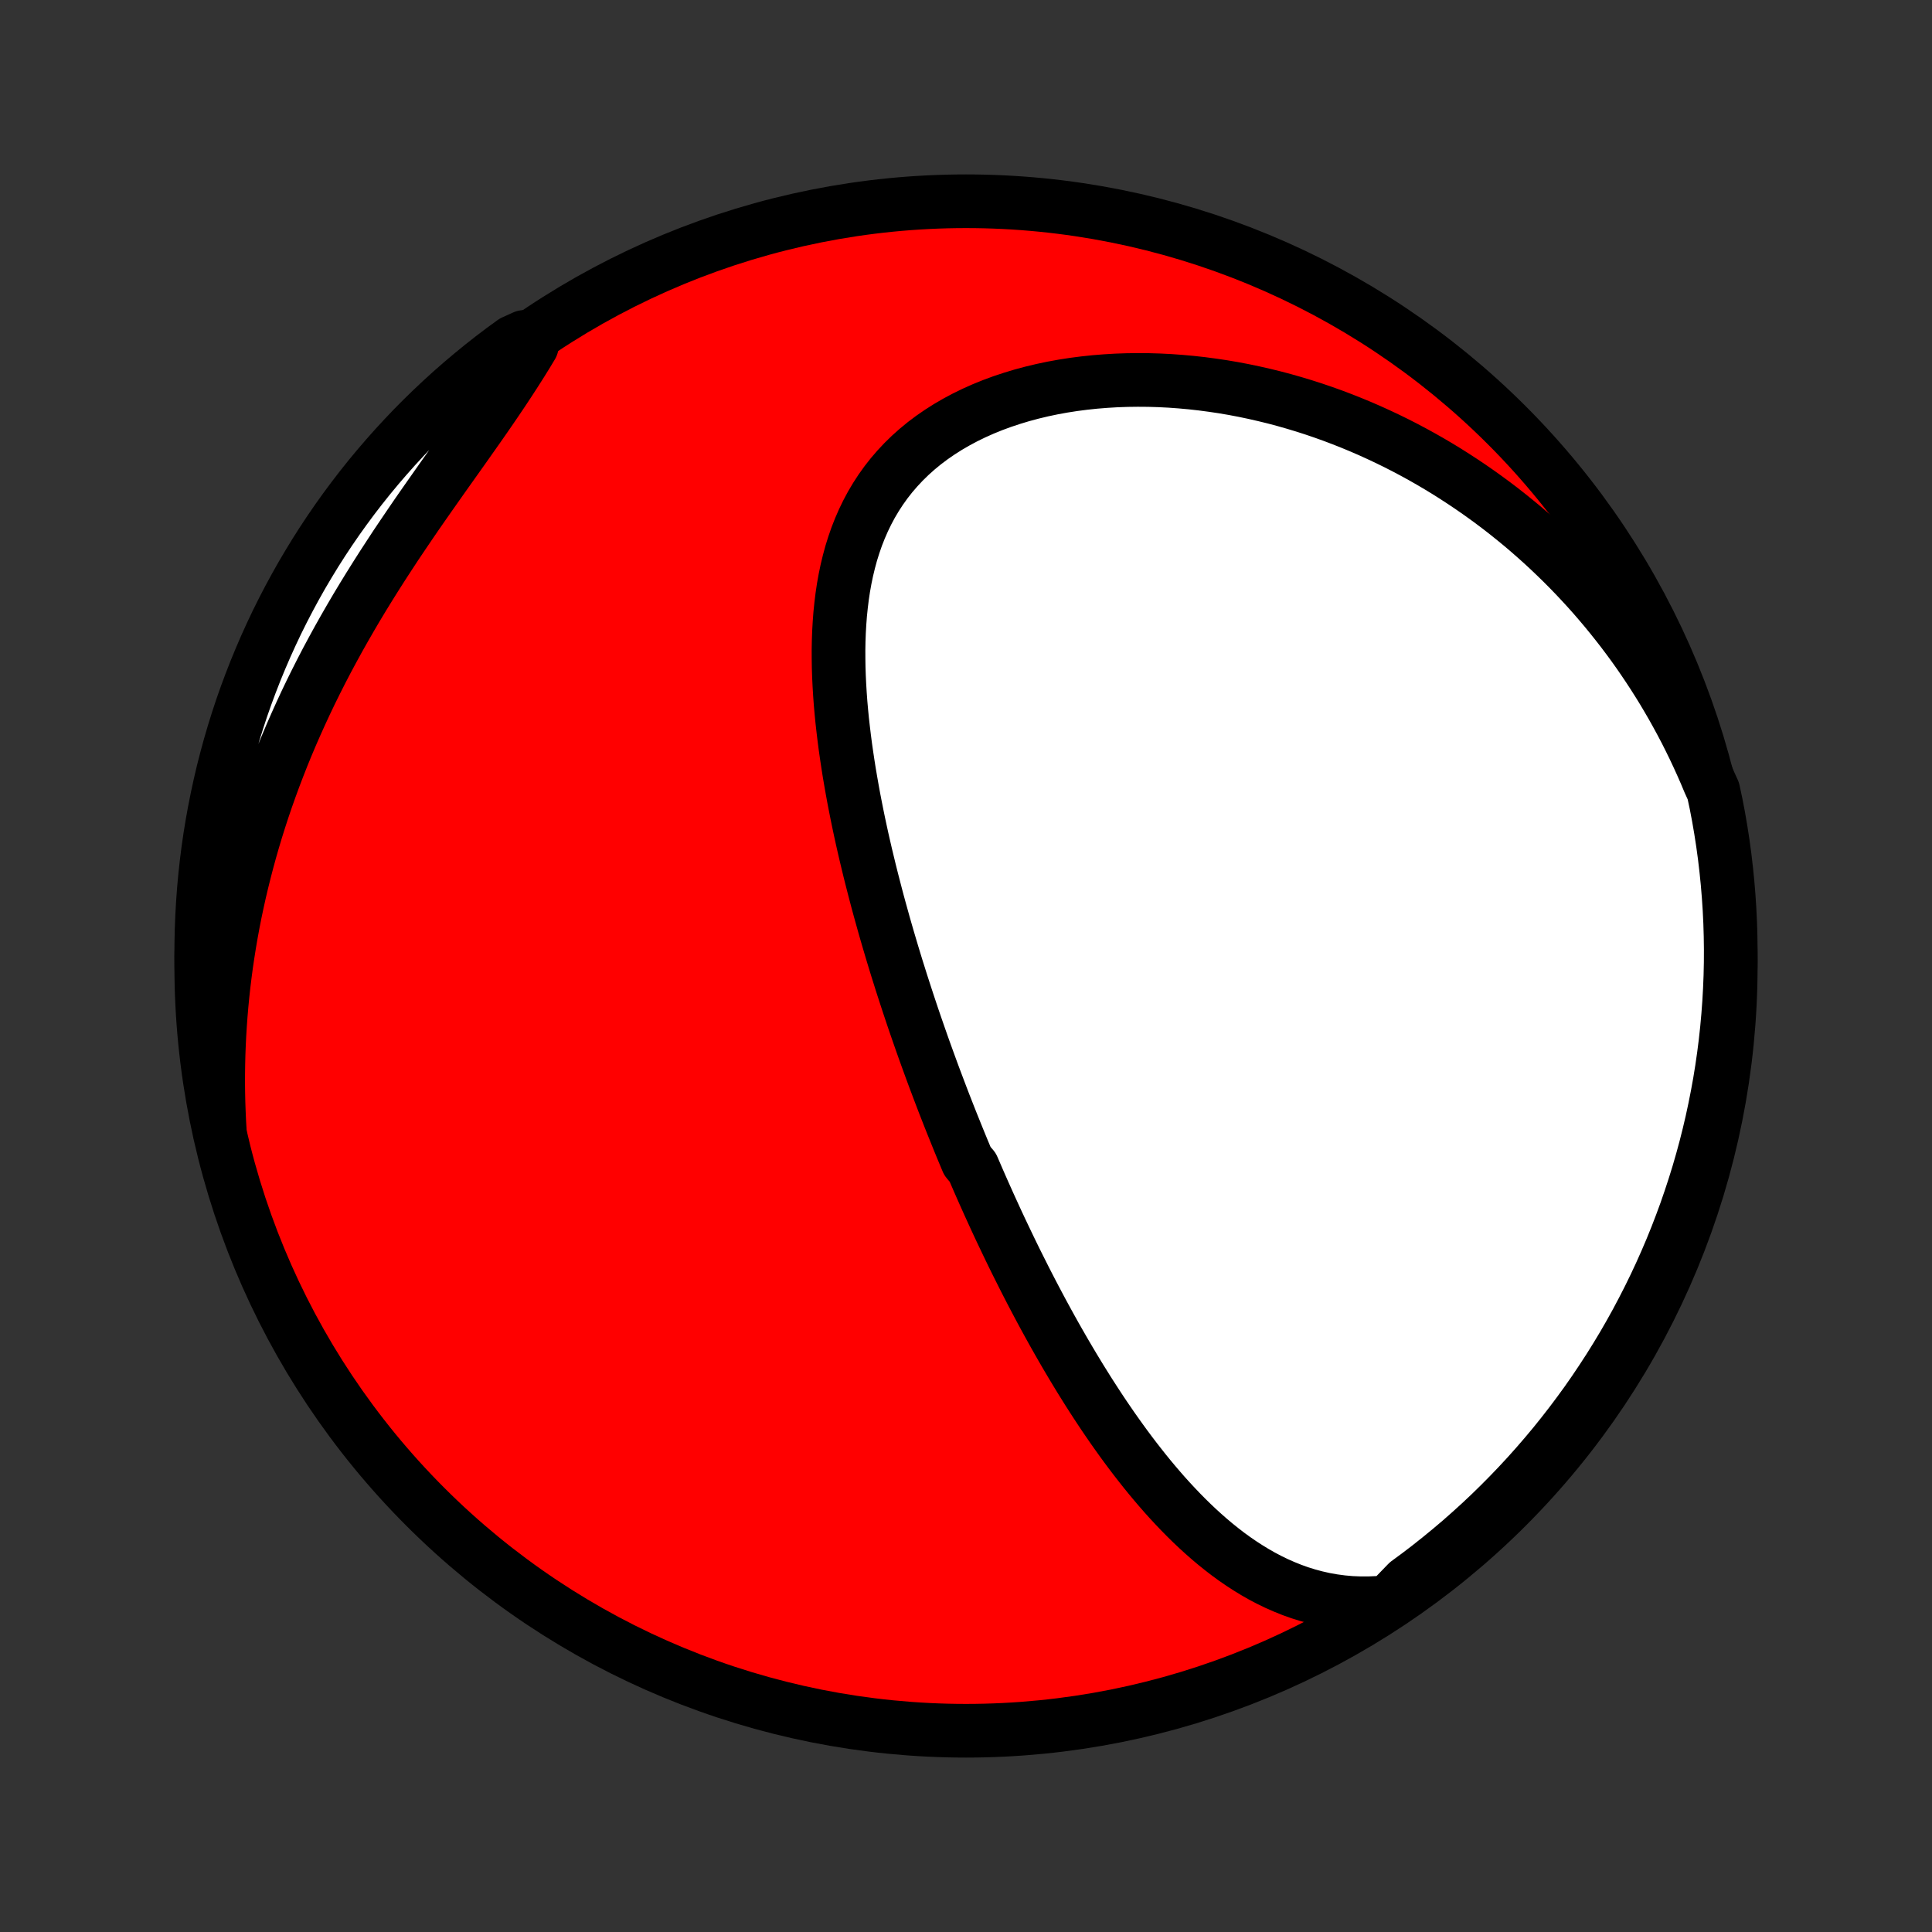 <?xml version="1.0" encoding="utf-8" standalone="no"?>
<!DOCTYPE svg PUBLIC "-//W3C//DTD SVG 1.1//EN"
  "http://www.w3.org/Graphics/SVG/1.1/DTD/svg11.dtd">
<!-- Created with matplotlib (http://matplotlib.org/) -->
<svg height="72pt" version="1.1" viewBox="0 0 72 72" width="72pt" xmlns="http://www.w3.org/2000/svg" xmlns:xlink="http://www.w3.org/1999/xlink">
 <rect x="0" y="0" width="72" height="72" fill="#333333" stroke="none"/>
 <defs>
  <style type="text/css">
*{stroke-linecap:butt;stroke-linejoin:round;}
  </style>
 </defs>
 <g id="figure_1">
  <g id="patch_1">
   <path d="
M0 72
L72 72
L72 0
L0 0
z
" style="fill:none;"/>
  </g>
  <g id="axes_1">
   <g id="PatchCollection_1">
    <defs>
     <path d="
M36 -7.5
C43.558 -7.5 50.808 -10.503 56.153 -15.848
C61.497 -21.192 64.5 -28.442 64.5 -36
C64.5 -43.558 61.497 -50.808 56.153 -56.153
C50.808 -61.497 43.558 -64.5 36 -64.5
C28.442 -64.5 21.192 -61.497 15.848 -56.153
C10.503 -50.808 7.5 -43.558 7.5 -36
C7.5 -28.442 10.503 -21.192 15.848 -15.848
C21.192 -10.503 28.442 -7.5 36 -7.5
z
" id="C0_0_a811fe30f3"/>
     <path d="
M51.759 -12.302
L51.397 -12.268
L51.041 -12.252
L50.692 -12.251
L50.349 -12.265
L50.014 -12.295
L49.685 -12.339
L49.363 -12.396
L49.048 -12.467
L48.741 -12.549
L48.439 -12.643
L48.145 -12.748
L47.857 -12.864
L47.575 -12.988
L47.3 -13.122
L47.03 -13.264
L46.767 -13.414
L46.509 -13.572
L46.256 -13.736
L46.009 -13.906
L45.767 -14.082
L45.531 -14.264
L45.299 -14.45
L45.071 -14.642
L44.849 -14.837
L44.63 -15.036
L44.416 -15.239
L44.206 -15.445
L44 -15.654
L43.798 -15.866
L43.599 -16.08
L43.404 -16.296
L43.213 -16.515
L43.025 -16.735
L42.84 -16.957
L42.659 -17.18
L42.481 -17.405
L42.305 -17.631
L42.133 -17.857
L41.963 -18.085
L41.796 -18.314
L41.632 -18.543
L41.47 -18.772
L41.311 -19.003
L41.154 -19.233
L41 -19.464
L40.848 -19.695
L40.698 -19.927
L40.55 -20.158
L40.405 -20.39
L40.261 -20.621
L40.12 -20.853
L39.98 -21.085
L39.842 -21.317
L39.706 -21.548
L39.572 -21.78
L39.439 -22.012
L39.308 -22.243
L39.179 -22.474
L39.051 -22.706
L38.925 -22.937
L38.8 -23.168
L38.677 -23.399
L38.555 -23.63
L38.434 -23.861
L38.315 -24.092
L38.197 -24.322
L38.081 -24.553
L37.965 -24.784
L37.85 -25.014
L37.737 -25.245
L37.625 -25.476
L37.514 -25.707
L37.404 -25.938
L37.294 -26.169
L37.186 -26.4
L37.079 -26.631
L36.973 -26.863
L36.867 -27.095
L36.763 -27.327
L36.659 -27.559
L36.556 -27.792
L36.454 -28.025
L36.353 -28.259
L36.252 -28.493
L36.053 -28.727
L35.954 -28.963
L35.856 -29.198
L35.759 -29.434
L35.663 -29.671
L35.567 -29.909
L35.471 -30.147
L35.376 -30.386
L35.282 -30.626
L35.188 -30.866
L35.095 -31.108
L35.003 -31.35
L34.911 -31.594
L34.819 -31.838
L34.728 -32.084
L34.638 -32.33
L34.548 -32.578
L34.458 -32.827
L34.369 -33.077
L34.281 -33.328
L34.193 -33.581
L34.105 -33.835
L34.018 -34.09
L33.932 -34.347
L33.846 -34.606
L33.761 -34.865
L33.676 -35.127
L33.591 -35.39
L33.508 -35.655
L33.424 -35.921
L33.342 -36.189
L33.26 -36.459
L33.179 -36.731
L33.098 -37.005
L33.018 -37.28
L32.939 -37.557
L32.861 -37.837
L32.783 -38.118
L32.706 -38.401
L32.631 -38.686
L32.556 -38.974
L32.482 -39.263
L32.409 -39.554
L32.338 -39.848
L32.267 -40.143
L32.198 -40.441
L32.13 -40.74
L32.064 -41.042
L31.999 -41.346
L31.936 -41.652
L31.875 -41.96
L31.815 -42.27
L31.758 -42.582
L31.703 -42.896
L31.649 -43.212
L31.599 -43.529
L31.551 -43.849
L31.505 -44.17
L31.463 -44.493
L31.424 -44.817
L31.387 -45.143
L31.355 -45.47
L31.326 -45.798
L31.302 -46.128
L31.282 -46.458
L31.266 -46.789
L31.255 -47.121
L31.25 -47.453
L31.249 -47.785
L31.255 -48.118
L31.267 -48.45
L31.286 -48.781
L31.311 -49.112
L31.345 -49.442
L31.385 -49.77
L31.434 -50.097
L31.492 -50.422
L31.559 -50.744
L31.636 -51.064
L31.722 -51.381
L31.82 -51.694
L31.927 -52.003
L32.047 -52.308
L32.178 -52.609
L32.321 -52.904
L32.476 -53.194
L32.644 -53.477
L32.824 -53.754
L33.018 -54.025
L33.224 -54.288
L33.444 -54.543
L33.676 -54.791
L33.921 -55.03
L34.178 -55.26
L34.448 -55.482
L34.73 -55.694
L35.023 -55.896
L35.327 -56.089
L35.642 -56.272
L35.966 -56.445
L36.3 -56.608
L36.643 -56.761
L36.993 -56.903
L37.351 -57.035
L37.716 -57.156
L38.087 -57.268
L38.464 -57.369
L38.845 -57.46
L39.23 -57.541
L39.62 -57.612
L40.012 -57.673
L40.407 -57.724
L40.804 -57.766
L41.203 -57.798
L41.603 -57.822
L42.003 -57.836
L42.404 -57.841
L42.804 -57.838
L43.204 -57.826
L43.602 -57.806
L44 -57.777
L44.396 -57.741
L44.791 -57.697
L45.183 -57.645
L45.573 -57.587
L45.961 -57.521
L46.346 -57.448
L46.727 -57.368
L47.106 -57.282
L47.482 -57.19
L47.855 -57.091
L48.224 -56.986
L48.589 -56.876
L48.951 -56.76
L49.309 -56.638
L49.664 -56.511
L50.015 -56.378
L50.361 -56.241
L50.704 -56.099
L51.043 -55.952
L51.378 -55.8
L51.709 -55.644
L52.036 -55.484
L52.359 -55.319
L52.678 -55.15
L52.993 -54.977
L53.304 -54.8
L53.611 -54.619
L53.913 -54.435
L54.212 -54.246
L54.507 -54.054
L54.798 -53.859
L55.085 -53.66
L55.368 -53.458
L55.648 -53.252
L55.923 -53.044
L56.195 -52.831
L56.462 -52.616
L56.727 -52.398
L56.987 -52.176
L57.243 -51.951
L57.496 -51.724
L57.745 -51.493
L57.99 -51.259
L58.232 -51.023
L58.471 -50.783
L58.705 -50.541
L58.936 -50.295
L59.164 -50.047
L59.388 -49.796
L59.608 -49.541
L59.825 -49.284
L60.038 -49.024
L60.248 -48.761
L60.455 -48.495
L60.657 -48.227
L60.857 -47.955
L61.053 -47.68
L61.245 -47.402
L61.434 -47.121
L61.619 -46.838
L61.801 -46.551
L61.98 -46.261
L62.154 -45.967
L62.326 -45.671
L62.493 -45.371
L62.657 -45.069
L62.818 -44.763
L62.974 -44.453
L63.127 -44.141
L63.276 -43.824
L63.421 -43.505
L63.563 -43.182
L63.7 -42.855
L63.85 -42.525
L63.952 -42.05
L64.045 -41.563
L64.129 -41.074
L64.205 -40.584
L64.272 -40.092
L64.33 -39.599
L64.38 -39.105
L64.421 -38.611
L64.454 -38.115
L64.478 -37.618
L64.493 -37.122
L64.5 -36.624
L64.498 -36.127
L64.487 -35.63
L64.467 -35.132
L64.439 -34.635
L64.402 -34.139
L64.357 -33.643
L64.303 -33.147
L64.24 -32.653
L64.169 -32.16
L64.089 -31.667
L64 -31.176
L63.903 -30.687
L63.798 -30.199
L63.684 -29.713
L63.562 -29.229
L63.431 -28.747
L63.292 -28.267
L63.144 -27.789
L62.988 -27.314
L62.825 -26.842
L62.652 -26.372
L62.472 -25.905
L62.284 -25.442
L62.087 -24.981
L61.883 -24.524
L61.671 -24.071
L61.451 -23.621
L61.223 -23.175
L60.988 -22.732
L60.745 -22.294
L60.495 -21.86
L60.236 -21.43
L59.971 -21.005
L59.698 -20.585
L59.419 -20.169
L59.132 -19.757
L58.837 -19.351
L58.536 -18.95
L58.228 -18.554
L57.914 -18.163
L57.592 -17.778
L57.264 -17.398
L56.93 -17.024
L56.589 -16.656
L56.242 -16.294
L55.889 -15.938
L55.53 -15.587
L55.164 -15.243
L54.793 -14.906
L54.417 -14.574
L54.034 -14.25
L53.646 -13.932
L53.253 -13.62
L52.855 -13.316
L52.451 -13.018
z
" id="C0_1_d5cc9ebc65"/>
     <path d="
M8.193 -29.814
L8.172 -30.174
L8.156 -30.534
L8.143 -30.896
L8.135 -31.258
L8.131 -31.621
L8.132 -31.986
L8.137 -32.351
L8.146 -32.717
L8.16 -33.084
L8.178 -33.453
L8.201 -33.822
L8.228 -34.193
L8.26 -34.565
L8.296 -34.938
L8.337 -35.312
L8.383 -35.687
L8.433 -36.064
L8.489 -36.441
L8.549 -36.82
L8.614 -37.2
L8.684 -37.581
L8.759 -37.964
L8.84 -38.347
L8.925 -38.732
L9.016 -39.118
L9.112 -39.505
L9.213 -39.893
L9.319 -40.282
L9.431 -40.672
L9.548 -41.063
L9.671 -41.455
L9.799 -41.847
L9.933 -42.241
L10.073 -42.635
L10.218 -43.03
L10.369 -43.425
L10.525 -43.822
L10.687 -44.218
L10.855 -44.615
L11.029 -45.012
L11.208 -45.409
L11.392 -45.806
L11.582 -46.203
L11.778 -46.6
L11.979 -46.997
L12.185 -47.393
L12.397 -47.788
L12.613 -48.183
L12.835 -48.577
L13.061 -48.97
L13.291 -49.362
L13.526 -49.752
L13.765 -50.141
L14.008 -50.529
L14.254 -50.915
L14.503 -51.298
L14.754 -51.681
L15.009 -52.06
L15.265 -52.438
L15.522 -52.814
L15.781 -53.187
L16.04 -53.557
L16.299 -53.925
L16.557 -54.291
L16.814 -54.653
L17.07 -55.013
L17.323 -55.37
L17.573 -55.725
L17.821 -56.077
L18.064 -56.425
L18.303 -56.772
L18.537 -57.115
L18.766 -57.456
L18.989 -57.794
L19.206 -58.129
L19.417 -58.461
L19.622 -58.791
L19.82 -59.119
L19.533 -59.443
L19.13 -59.261
L18.731 -58.971
L18.338 -58.673
L17.951 -58.368
L17.569 -58.056
L17.192 -57.738
L16.821 -57.413
L16.456 -57.081
L16.097 -56.743
L15.744 -56.399
L15.397 -56.049
L15.057 -55.692
L14.723 -55.33
L14.395 -54.961
L14.074 -54.587
L13.759 -54.207
L13.452 -53.822
L13.151 -53.431
L12.857 -53.034
L12.57 -52.633
L12.291 -52.227
L12.018 -51.815
L11.753 -51.399
L11.496 -50.978
L11.245 -50.553
L11.003 -50.123
L10.768 -49.689
L10.54 -49.25
L10.32 -48.808
L10.109 -48.362
L9.905 -47.912
L9.709 -47.458
L9.521 -47.001
L9.341 -46.54
L9.169 -46.077
L9.005 -45.61
L8.85 -45.14
L8.703 -44.667
L8.564 -44.192
L8.434 -43.715
L8.311 -43.235
L8.198 -42.752
L8.093 -42.268
L7.996 -41.782
L7.908 -41.294
L7.828 -40.804
L7.757 -40.313
L7.695 -39.821
L7.641 -39.328
L7.596 -38.833
L7.56 -38.338
L7.532 -37.842
L7.513 -37.345
L7.502 -36.848
L7.5 -36.351
L7.507 -35.853
L7.523 -35.356
L7.547 -34.859
L7.58 -34.362
L7.622 -33.866
L7.672 -33.37
L7.731 -32.875
L7.798 -32.381
L7.874 -31.889
L7.959 -31.397
L8.052 -30.907
z
" id="C0_2_17ca59d78c"/>
    </defs>
    <g clip-path="url(#p1bffca34e9)">
     <use style="fill:#ff0000;stroke:#000000;stroke-width:2.0;" x="0.0" xlink:href="#C0_0_a811fe30f3" y="72.0"/>
    </g>
    <g clip-path="url(#p1bffca34e9)">
     <use style="fill:#ffffff;stroke:#000000;stroke-width:2.0;" x="0.0" xlink:href="#C0_1_d5cc9ebc65" y="72.0"/>
    </g>
    <g clip-path="url(#p1bffca34e9)">
     <use style="fill:#ffffff;stroke:#000000;stroke-width:2.0;" x="0.0" xlink:href="#C0_2_17ca59d78c" y="72.0"/>
    </g>
   </g>
  </g>
 </g>
 <defs>
  <clipPath id="p1bffca34e9">
   <rect height="72.0" width="72.0" x="0.0" y="0.0"/>
  </clipPath>
 </defs>
</svg>
